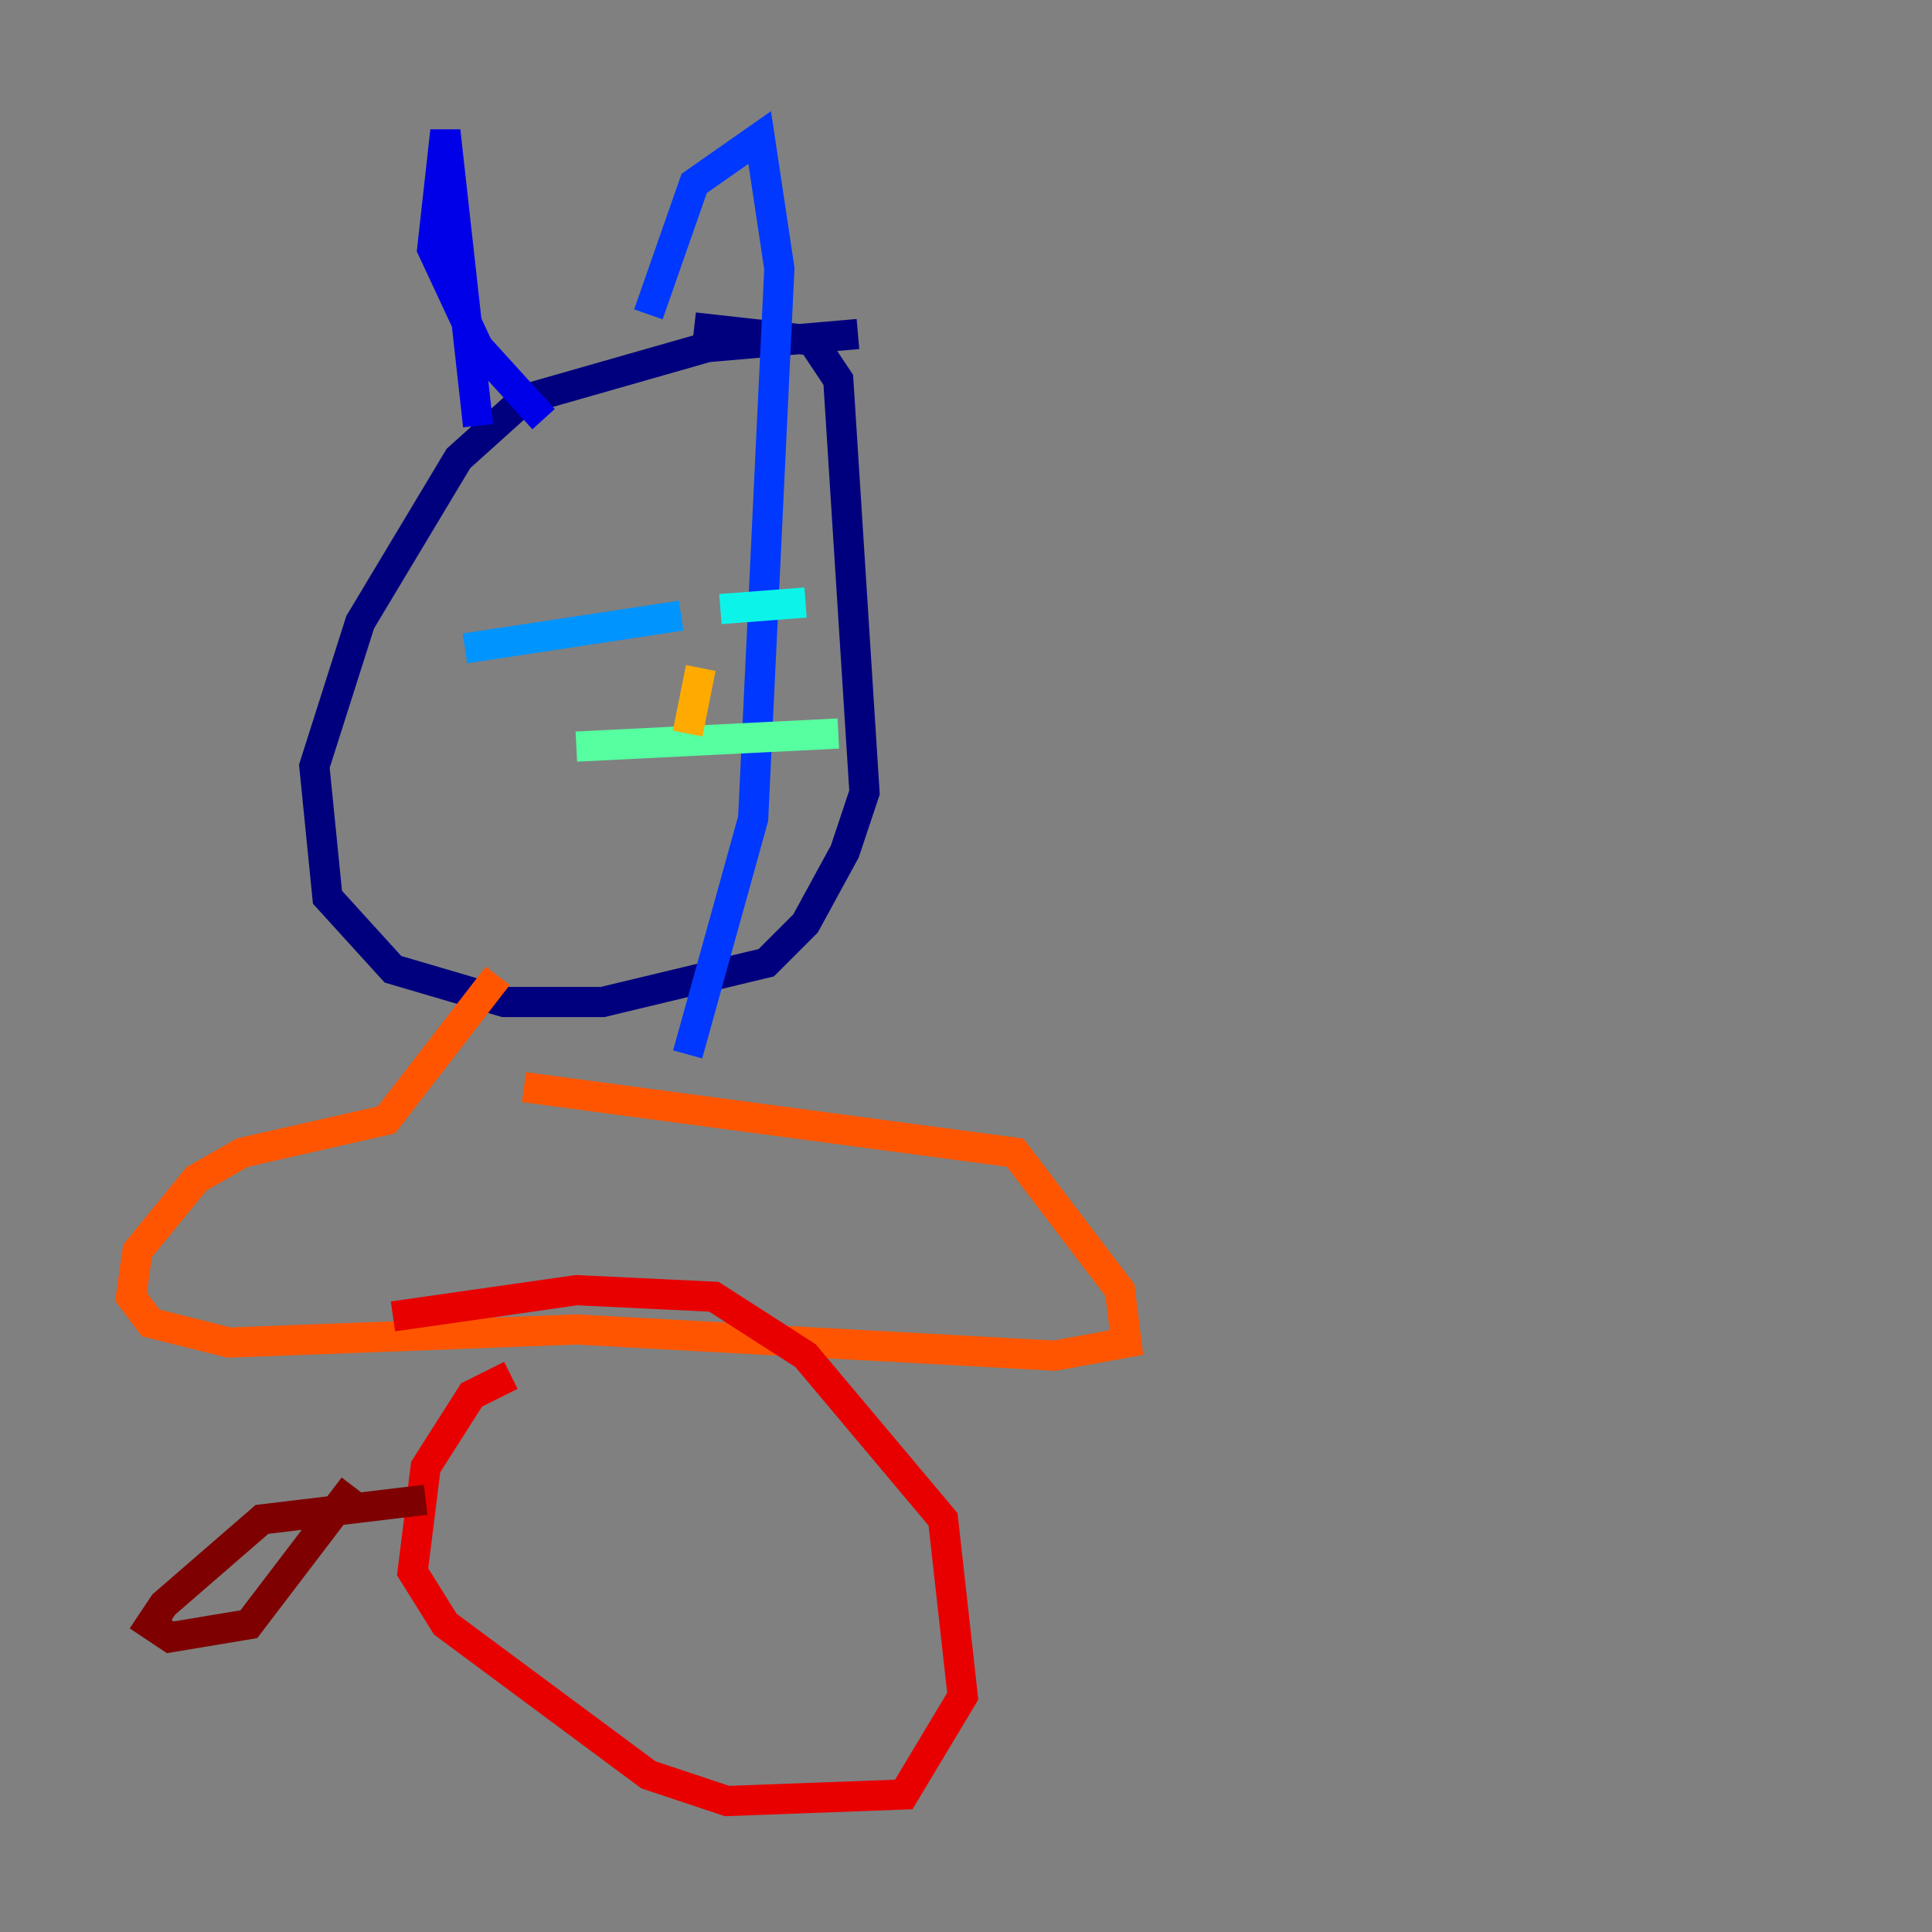 <?xml version="1.0" encoding="utf-8" ?>
<svg baseProfile="tiny" height="128" version="1.2" viewBox="0,0,128,128" width="128" xmlns="http://www.w3.org/2000/svg" xmlns:ev="http://www.w3.org/2001/xml-events" xmlns:xlink="http://www.w3.org/1999/xlink"><rect x="0" y="0" width="128" height="128" fill="#808080" stroke="none"/><defs /><polyline fill="none" points="56.841,22.129 46.861,22.997 34.712,26.468 30.373,30.373 23.864,41.22 20.827,50.766 21.695,59.444 26.034,64.217 33.41,66.386 39.919,66.386 50.766,63.783 53.37,61.18 55.973,56.407 57.275,52.502 55.539,25.166 53.803,22.563 45.993,21.695" stroke="#00007f" stroke-width="2" /><polyline fill="none" points="31.675,28.203 29.505,8.678 28.637,16.488 31.675,22.997 36.014,27.77" stroke="#0000e8" stroke-width="2" /><polyline fill="none" points="42.956,20.827 45.993,12.149 50.332,9.112 51.634,17.79 49.898,54.237 45.559,69.858" stroke="#0038ff" stroke-width="2" /><polyline fill="none" points="30.807,42.956 45.125,40.786" stroke="#0094ff" stroke-width="2" /><polyline fill="none" points="47.729,40.352 53.37,39.919" stroke="#0cf4ea" stroke-width="2" /><polyline fill="none" points="38.183,49.464 55.539,48.597" stroke="#56ffa0" stroke-width="2" /><polyline fill="none" points="45.993,42.956 45.993,42.956" stroke="#a0ff56" stroke-width="2" /><polyline fill="none" points="45.993,42.956 45.993,42.956" stroke="#eaff0c" stroke-width="2" /><polyline fill="none" points="46.427,44.258 45.559,48.597" stroke="#ffaa00" stroke-width="2" /><polyline fill="none" points="32.976,64.651 25.6,74.197 16.054,76.366 13.017,78.102 9.112,82.875 8.678,85.912 9.98,87.647 15.186,88.949 38.183,88.081 69.858,89.817 74.63,88.949 74.197,85.478 67.254,76.366 34.712,72.027" stroke="#ff5500" stroke-width="2" /><polyline fill="none" points="33.844,91.119 31.241,92.42 28.203,97.193 27.336,104.136 29.505,107.607 42.956,117.586 48.163,119.322 59.878,118.888 63.783,112.38 62.481,100.664 53.37,89.817 47.295,85.912 38.183,85.478 26.034,87.214" stroke="#e80000" stroke-width="2" /><polyline fill="none" points="28.203,99.363 17.356,100.664 10.848,106.305 9.98,107.607 11.281,108.475 16.488,107.607 23.43,98.495" stroke="#7f0000" stroke-width="2" /></svg>